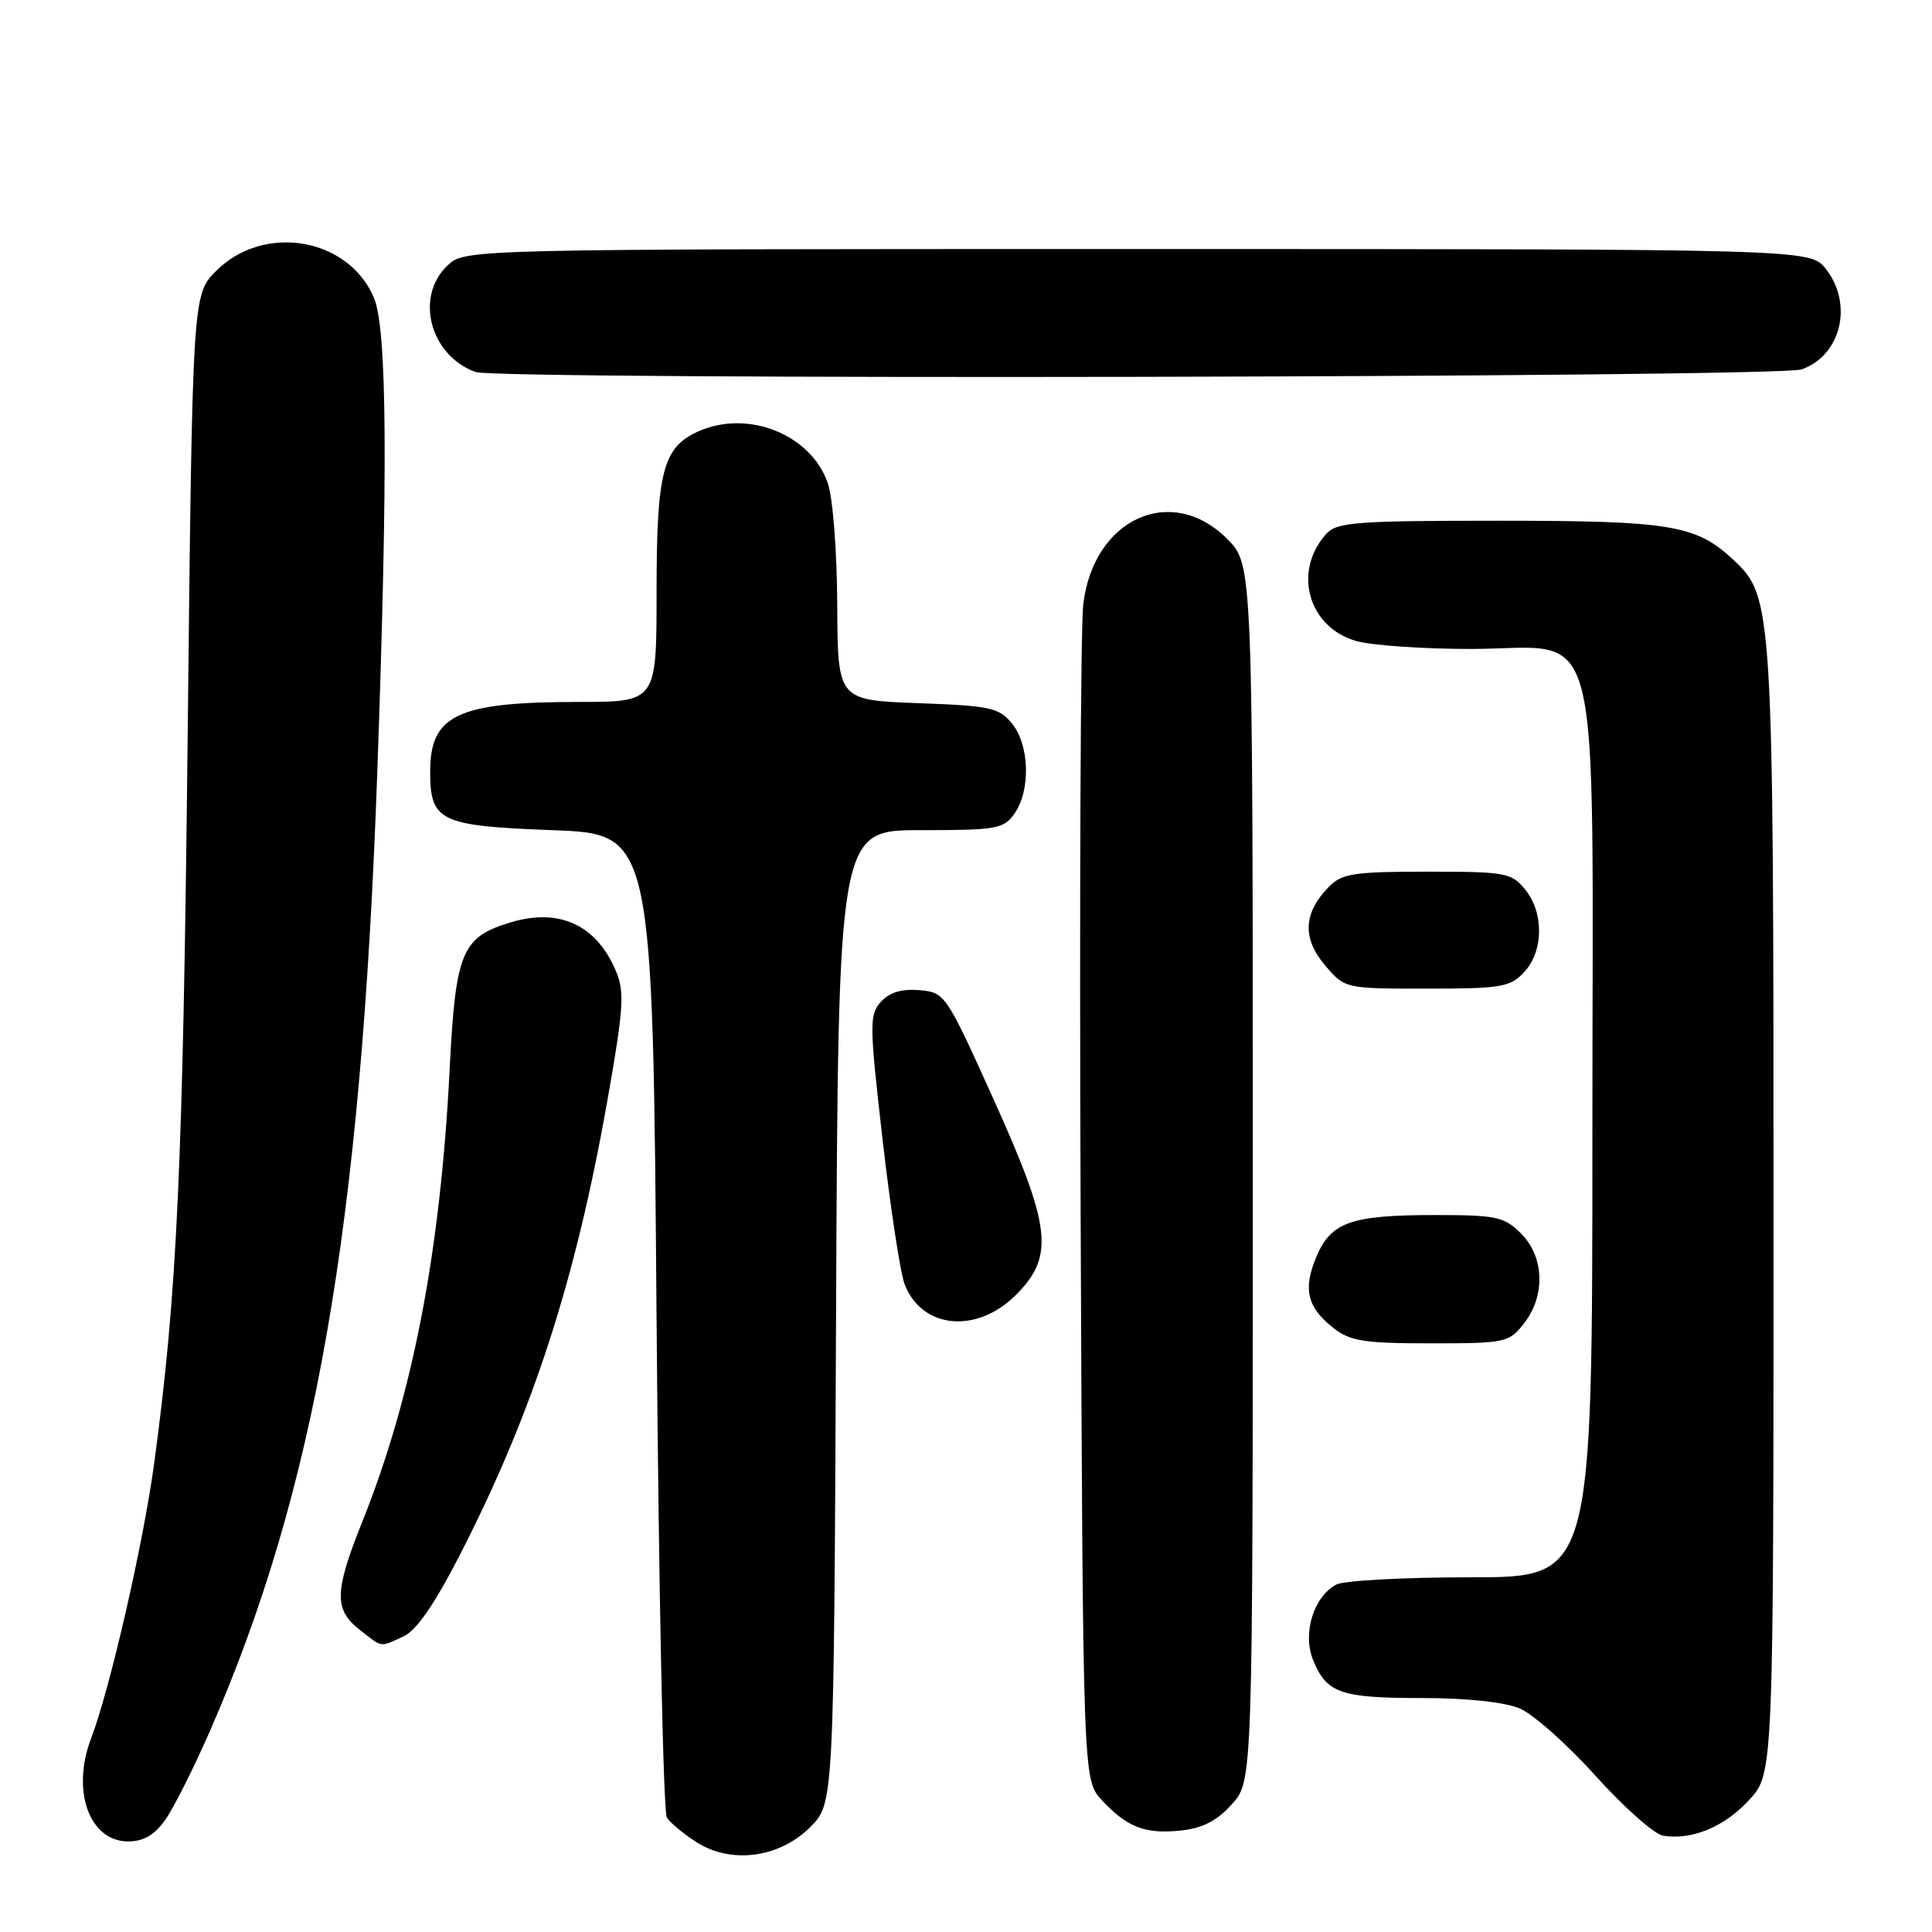 <?xml version="1.0" encoding="UTF-8" standalone="no"?>
<!DOCTYPE svg PUBLIC "-//W3C//DTD SVG 1.1//EN" "http://www.w3.org/Graphics/SVG/1.1/DTD/svg11.dtd" >
<svg xmlns="http://www.w3.org/2000/svg" xmlns:xlink="http://www.w3.org/1999/xlink" version="1.1" viewBox="0 0 256 256">
 <g >
 <path fill="currentColor"
d=" M 107.37 242.09 C 110.50 238.96 110.50 238.96 110.78 174.48 C 111.07 110.00 111.07 110.00 121.98 110.00 C 132.12 110.00 133.00 109.84 134.44 107.78 C 136.58 104.72 136.42 98.73 134.11 95.89 C 132.39 93.77 131.27 93.52 121.61 93.17 C 111.00 92.77 111.00 92.77 110.94 80.14 C 110.91 73.11 110.36 65.96 109.69 64.03 C 107.46 57.54 99.05 54.20 92.47 57.19 C 87.82 59.31 87.00 62.52 87.00 78.45 C 87.00 93.00 87.00 93.00 76.75 93.01 C 60.63 93.01 57.00 94.71 57.00 102.24 C 57.00 108.83 58.27 109.44 73.17 110.00 C 86.50 110.50 86.50 110.50 87.00 175.00 C 87.28 210.48 87.89 240.10 88.36 240.83 C 88.83 241.56 90.63 243.05 92.36 244.14 C 96.97 247.03 103.29 246.17 107.37 242.09 Z  M 21.87 241.18 C 22.98 239.63 25.64 234.34 27.79 229.43 C 41.76 197.53 47.85 162.70 49.99 102.38 C 51.42 62.29 51.29 43.63 49.56 39.49 C 46.22 31.50 34.98 29.56 28.66 35.88 C 25.50 39.04 25.50 39.04 24.87 97.27 C 24.25 154.63 23.48 171.41 20.43 193.89 C 19.00 204.48 14.57 223.80 12.08 230.32 C 9.42 237.27 11.83 244.00 16.99 244.00 C 19.00 244.00 20.47 243.15 21.87 241.18 Z  M 231.75 238.53 C 235.00 235.03 235.00 235.03 235.00 160.70 C 235.00 80.49 234.91 79.09 229.75 74.24 C 224.77 69.56 221.45 69.00 198.69 69.00 C 179.60 69.00 177.14 69.19 175.73 70.75 C 171.25 75.72 173.36 83.17 179.75 84.95 C 181.81 85.52 188.58 85.99 194.80 85.99 C 212.69 86.00 211.00 79.35 211.00 149.95 C 211.00 209.00 211.00 209.00 194.93 209.00 C 186.10 209.00 178.06 209.43 177.07 209.96 C 174.03 211.59 172.54 216.48 174.02 220.04 C 175.81 224.36 177.66 225.00 188.47 225.00 C 194.33 225.00 199.34 225.53 201.35 226.37 C 203.15 227.13 207.69 231.15 211.43 235.32 C 215.18 239.48 219.20 243.05 220.37 243.24 C 224.20 243.85 228.44 242.10 231.75 238.53 Z  M 163.25 239.05 C 166.00 235.97 166.00 235.97 166.00 155.38 C 166.00 74.80 166.00 74.80 162.60 71.40 C 155.22 64.02 144.90 68.71 143.54 80.05 C 143.18 83.05 143.02 119.33 143.19 160.67 C 143.50 235.84 143.50 235.84 146.00 238.53 C 149.36 242.14 151.74 243.06 156.50 242.55 C 159.38 242.24 161.27 241.26 163.25 239.05 Z  M 53.44 216.85 C 55.17 216.06 57.54 212.63 60.90 206.10 C 70.58 187.24 76.27 169.71 80.51 145.66 C 82.64 133.58 82.78 131.42 81.61 128.66 C 79.03 122.56 74.13 120.28 67.69 122.21 C 61.18 124.16 60.36 126.12 59.58 141.71 C 58.36 165.89 54.67 185.00 47.99 201.68 C 44.30 210.89 44.25 213.26 47.63 215.93 C 50.74 218.37 50.27 218.29 53.44 216.85 Z  M 201.93 175.37 C 204.80 171.71 204.64 166.55 201.55 163.45 C 199.30 161.21 198.31 161.00 190.11 161.00 C 179.00 161.00 176.34 161.94 174.41 166.57 C 172.63 170.83 173.21 173.24 176.69 175.97 C 178.90 177.71 180.74 178.00 189.56 178.00 C 199.49 178.00 199.93 177.91 201.93 175.37 Z  M 134.60 171.60 C 139.76 166.44 139.32 162.63 131.58 145.50 C 125.35 131.70 125.21 131.50 121.83 131.20 C 119.48 131.00 117.87 131.49 116.73 132.74 C 115.18 134.46 115.19 135.68 116.95 151.04 C 117.99 160.09 119.30 168.70 119.87 170.17 C 122.13 176.08 129.41 176.79 134.60 171.60 Z  M 201.96 128.81 C 204.54 126.04 204.60 120.96 202.09 117.86 C 200.28 115.64 199.53 115.50 189.11 115.50 C 179.37 115.50 177.82 115.74 176.09 117.50 C 172.71 120.94 172.53 124.28 175.52 127.84 C 178.18 131.00 178.18 131.00 189.05 131.00 C 198.95 131.00 200.11 130.80 201.96 128.81 Z  M 238.71 48.95 C 243.95 47.12 245.60 40.30 241.93 35.63 C 239.85 33.00 239.85 33.00 150.74 33.00 C 61.63 33.00 61.63 33.00 59.31 35.17 C 54.93 39.29 56.96 47.09 63.00 49.29 C 65.96 50.37 235.58 50.04 238.71 48.95 Z "/>
</g>
</svg>